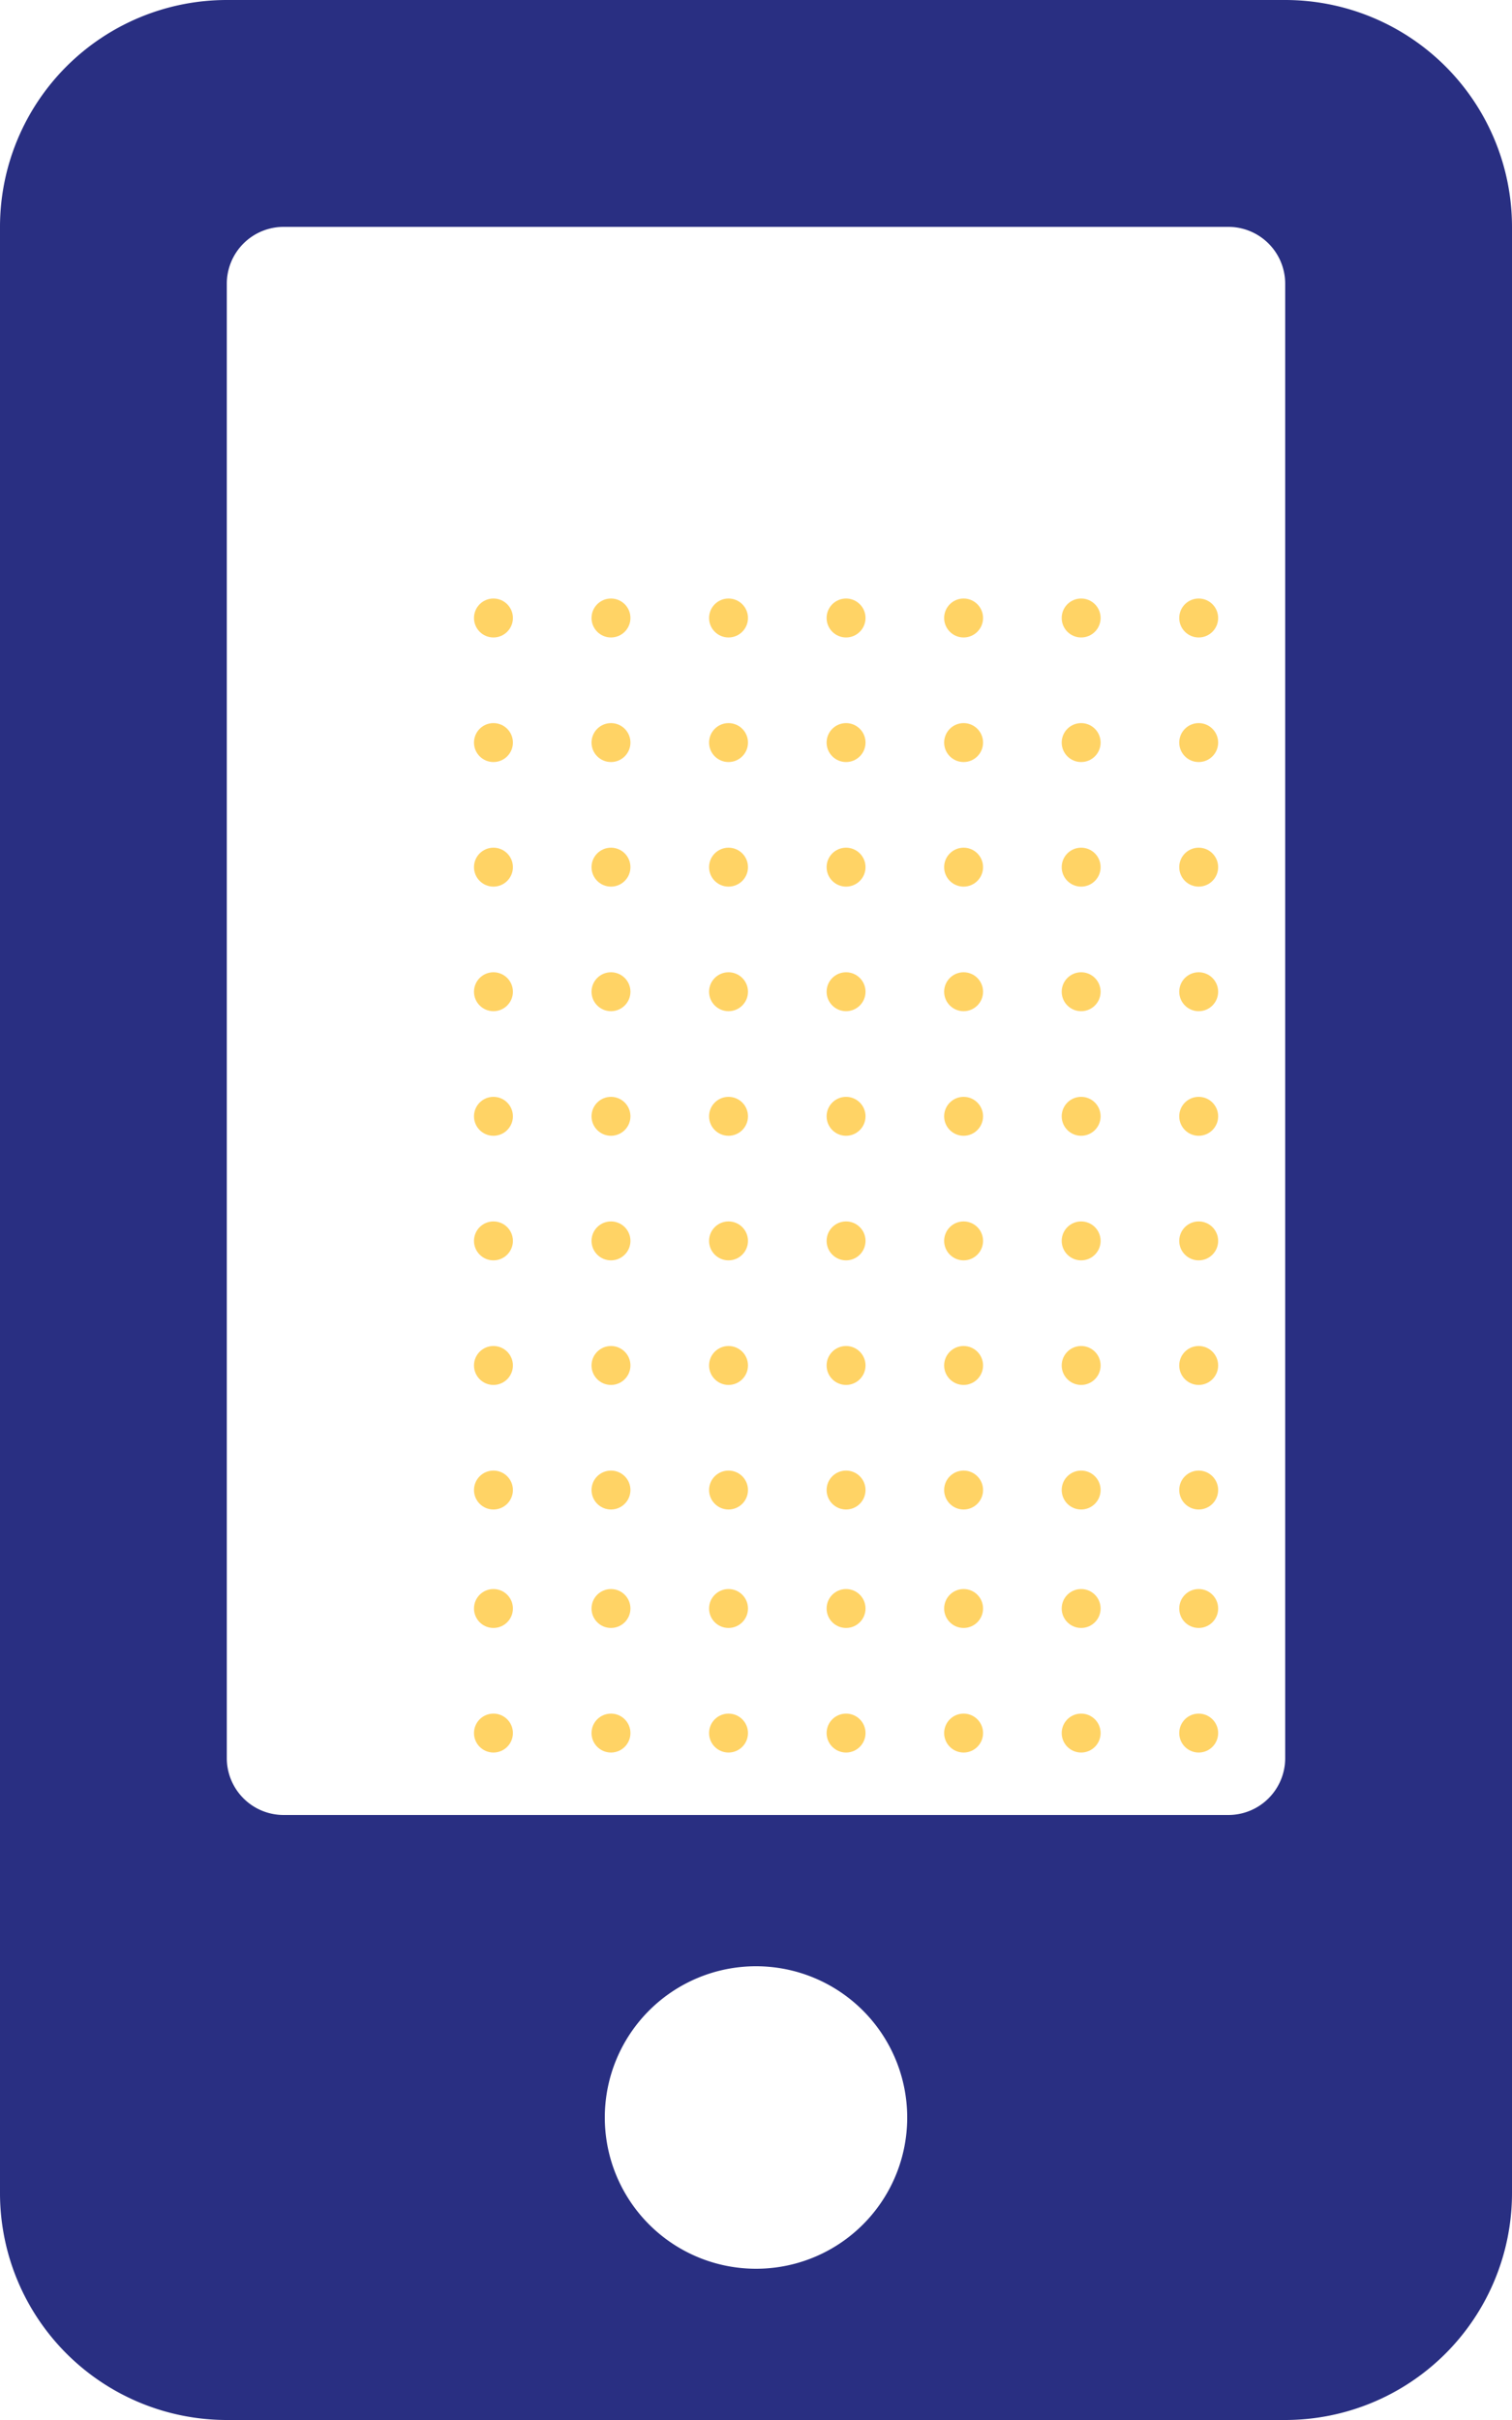 <svg id="Layer_1" data-name="Layer 1" xmlns="http://www.w3.org/2000/svg" viewBox="0 0 320 512"><defs><style>.cls-1{fill:#FFD365;}.cls-2{fill:#292f82;}</style></defs><title>about</title><g id="_Group_" data-name="&lt;Group&gt;"><g id="_Group_2" data-name="&lt;Group&gt;"><circle id="_Path_" data-name="&lt;Path&gt;" class="cls-1" cx="278.567" cy="393.024" r="4.118"/><circle id="_Path_2" data-name="&lt;Path&gt;" class="cls-1" cx="278.567" cy="366.667" r="4.118"/><circle id="_Path_3" data-name="&lt;Path&gt;" class="cls-1" cx="278.567" cy="340.31" r="4.118"/></g><g id="_Group_3" data-name="&lt;Group&gt;"><circle id="_Path_4" data-name="&lt;Path&gt;" class="cls-1" cx="253.691" cy="393.024" r="4.118"/><circle id="_Path_5" data-name="&lt;Path&gt;" class="cls-1" cx="253.691" cy="366.667" r="4.118"/><circle id="_Path_6" data-name="&lt;Path&gt;" class="cls-1" cx="253.691" cy="340.31" r="4.118"/></g><g id="_Group_4" data-name="&lt;Group&gt;"><circle id="_Path_7" data-name="&lt;Path&gt;" class="cls-1" cx="228.815" cy="393.024" r="4.118"/><circle id="_Path_8" data-name="&lt;Path&gt;" class="cls-1" cx="228.815" cy="366.667" r="4.118"/><circle id="_Path_9" data-name="&lt;Path&gt;" class="cls-1" cx="228.815" cy="340.31" r="4.118"/></g><g id="_Group_5" data-name="&lt;Group&gt;"><circle id="_Path_10" data-name="&lt;Path&gt;" class="cls-1" cx="203.938" cy="393.024" r="4.118"/><circle id="_Path_11" data-name="&lt;Path&gt;" class="cls-1" cx="203.938" cy="366.667" r="4.118"/><circle id="_Path_12" data-name="&lt;Path&gt;" class="cls-1" cx="203.938" cy="340.31" r="4.118"/></g><g id="_Group_6" data-name="&lt;Group&gt;"><circle id="_Path_13" data-name="&lt;Path&gt;" class="cls-1" cx="179.062" cy="393.024" r="4.118"/><circle id="_Path_14" data-name="&lt;Path&gt;" class="cls-1" cx="179.062" cy="366.667" r="4.118"/><circle id="_Path_15" data-name="&lt;Path&gt;" class="cls-1" cx="179.062" cy="340.31" r="4.118"/></g><g id="_Group_7" data-name="&lt;Group&gt;"><circle id="_Path_16" data-name="&lt;Path&gt;" class="cls-1" cx="154.185" cy="393.024" r="4.118"/><circle id="_Path_17" data-name="&lt;Path&gt;" class="cls-1" cx="154.185" cy="366.667" r="4.118"/><circle id="_Path_18" data-name="&lt;Path&gt;" class="cls-1" cx="154.185" cy="340.31" r="4.118"/></g><g id="_Group_8" data-name="&lt;Group&gt;"><circle id="_Path_19" data-name="&lt;Path&gt;" class="cls-1" cx="129.309" cy="393.024" r="4.118"/><circle id="_Path_20" data-name="&lt;Path&gt;" class="cls-1" cx="129.309" cy="366.667" r="4.118"/><circle id="_Path_21" data-name="&lt;Path&gt;" class="cls-1" cx="129.309" cy="340.31" r="4.118"/></g><g id="_Group_9" data-name="&lt;Group&gt;"><circle id="_Path_22" data-name="&lt;Path&gt;" class="cls-1" cx="104.433" cy="393.024" r="4.118"/><circle id="_Path_23" data-name="&lt;Path&gt;" class="cls-1" cx="104.433" cy="366.667" r="4.118"/><circle id="_Path_24" data-name="&lt;Path&gt;" class="cls-1" cx="104.433" cy="340.31" r="4.118"/></g></g><g id="_Group_10" data-name="&lt;Group&gt;"><g id="_Group_11" data-name="&lt;Group&gt;"><circle id="_Path_25" data-name="&lt;Path&gt;" class="cls-1" cx="278.567" cy="315.25" r="4.118"/><circle id="_Path_26" data-name="&lt;Path&gt;" class="cls-1" cx="278.567" cy="288.893" r="4.118"/><circle id="_Path_27" data-name="&lt;Path&gt;" class="cls-1" cx="278.567" cy="262.536" r="4.118"/><circle id="_Path_28" data-name="&lt;Path&gt;" class="cls-1" cx="278.567" cy="236.179" r="4.118"/><circle id="_Path_29" data-name="&lt;Path&gt;" class="cls-1" cx="278.567" cy="209.821" r="4.118"/><circle id="_Path_30" data-name="&lt;Path&gt;" class="cls-1" cx="278.567" cy="183.464" r="4.118"/><circle id="_Path_31" data-name="&lt;Path&gt;" class="cls-1" cx="278.567" cy="157.107" r="4.118"/><circle id="_Path_32" data-name="&lt;Path&gt;" class="cls-1" cx="278.567" cy="130.749" r="4.118"/></g><g id="_Group_12" data-name="&lt;Group&gt;"><circle id="_Path_33" data-name="&lt;Path&gt;" class="cls-1" cx="253.691" cy="315.25" r="4.118"/><circle id="_Path_34" data-name="&lt;Path&gt;" class="cls-1" cx="253.691" cy="288.893" r="4.118"/><circle id="_Path_35" data-name="&lt;Path&gt;" class="cls-1" cx="253.691" cy="262.536" r="4.118"/><circle id="_Path_36" data-name="&lt;Path&gt;" class="cls-1" cx="253.691" cy="236.179" r="4.118"/><circle id="_Path_37" data-name="&lt;Path&gt;" class="cls-1" cx="253.691" cy="209.821" r="4.118"/><circle id="_Path_38" data-name="&lt;Path&gt;" class="cls-1" cx="253.691" cy="183.464" r="4.118"/><circle id="_Path_39" data-name="&lt;Path&gt;" class="cls-1" cx="253.691" cy="157.107" r="4.118"/><circle id="_Path_40" data-name="&lt;Path&gt;" class="cls-1" cx="253.691" cy="130.749" r="4.118"/></g><g id="_Group_13" data-name="&lt;Group&gt;"><circle id="_Path_41" data-name="&lt;Path&gt;" class="cls-1" cx="228.815" cy="315.25" r="4.118"/><circle id="_Path_42" data-name="&lt;Path&gt;" class="cls-1" cx="228.815" cy="288.893" r="4.118"/><circle id="_Path_43" data-name="&lt;Path&gt;" class="cls-1" cx="228.815" cy="262.536" r="4.118"/><circle id="_Path_44" data-name="&lt;Path&gt;" class="cls-1" cx="228.815" cy="236.179" r="4.118"/><circle id="_Path_45" data-name="&lt;Path&gt;" class="cls-1" cx="228.815" cy="209.821" r="4.118"/><circle id="_Path_46" data-name="&lt;Path&gt;" class="cls-1" cx="228.815" cy="183.464" r="4.118"/><circle id="_Path_47" data-name="&lt;Path&gt;" class="cls-1" cx="228.815" cy="157.107" r="4.118"/><circle id="_Path_48" data-name="&lt;Path&gt;" class="cls-1" cx="228.815" cy="130.749" r="4.118"/></g><g id="_Group_14" data-name="&lt;Group&gt;"><circle id="_Path_49" data-name="&lt;Path&gt;" class="cls-1" cx="203.938" cy="315.25" r="4.118"/><circle id="_Path_50" data-name="&lt;Path&gt;" class="cls-1" cx="203.938" cy="288.893" r="4.118"/><circle id="_Path_51" data-name="&lt;Path&gt;" class="cls-1" cx="203.938" cy="262.536" r="4.118"/><circle id="_Path_52" data-name="&lt;Path&gt;" class="cls-1" cx="203.938" cy="236.179" r="4.118"/><circle id="_Path_53" data-name="&lt;Path&gt;" class="cls-1" cx="203.938" cy="209.821" r="4.118"/><circle id="_Path_54" data-name="&lt;Path&gt;" class="cls-1" cx="203.938" cy="183.464" r="4.118"/><circle id="_Path_55" data-name="&lt;Path&gt;" class="cls-1" cx="203.938" cy="157.107" r="4.118"/><circle id="_Path_56" data-name="&lt;Path&gt;" class="cls-1" cx="203.938" cy="130.749" r="4.118"/></g><g id="_Group_15" data-name="&lt;Group&gt;"><circle id="_Path_57" data-name="&lt;Path&gt;" class="cls-1" cx="179.062" cy="315.25" r="4.118"/><circle id="_Path_58" data-name="&lt;Path&gt;" class="cls-1" cx="179.062" cy="288.893" r="4.118"/><circle id="_Path_59" data-name="&lt;Path&gt;" class="cls-1" cx="179.062" cy="262.536" r="4.118"/><circle id="_Path_60" data-name="&lt;Path&gt;" class="cls-1" cx="179.062" cy="236.179" r="4.118"/><circle id="_Path_61" data-name="&lt;Path&gt;" class="cls-1" cx="179.062" cy="209.821" r="4.118"/><circle id="_Path_62" data-name="&lt;Path&gt;" class="cls-1" cx="179.062" cy="183.464" r="4.118"/><circle id="_Path_63" data-name="&lt;Path&gt;" class="cls-1" cx="179.062" cy="157.107" r="4.118"/><circle id="_Path_64" data-name="&lt;Path&gt;" class="cls-1" cx="179.062" cy="130.749" r="4.118"/></g><g id="_Group_16" data-name="&lt;Group&gt;"><circle id="_Path_65" data-name="&lt;Path&gt;" class="cls-1" cx="154.185" cy="315.25" r="4.118"/><circle id="_Path_66" data-name="&lt;Path&gt;" class="cls-1" cx="154.185" cy="288.893" r="4.118"/><circle id="_Path_67" data-name="&lt;Path&gt;" class="cls-1" cx="154.185" cy="262.536" r="4.118"/><circle id="_Path_68" data-name="&lt;Path&gt;" class="cls-1" cx="154.185" cy="236.179" r="4.118"/><circle id="_Path_69" data-name="&lt;Path&gt;" class="cls-1" cx="154.185" cy="209.821" r="4.118"/><circle id="_Path_70" data-name="&lt;Path&gt;" class="cls-1" cx="154.185" cy="183.464" r="4.118"/><circle id="_Path_71" data-name="&lt;Path&gt;" class="cls-1" cx="154.185" cy="157.107" r="4.118"/><circle id="_Path_72" data-name="&lt;Path&gt;" class="cls-1" cx="154.185" cy="130.749" r="4.118"/></g><g id="_Group_17" data-name="&lt;Group&gt;"><circle id="_Path_73" data-name="&lt;Path&gt;" class="cls-1" cx="129.309" cy="315.25" r="4.118"/><circle id="_Path_74" data-name="&lt;Path&gt;" class="cls-1" cx="129.309" cy="288.893" r="4.118"/><circle id="_Path_75" data-name="&lt;Path&gt;" class="cls-1" cx="129.309" cy="262.536" r="4.118"/><circle id="_Path_76" data-name="&lt;Path&gt;" class="cls-1" cx="129.309" cy="236.179" r="4.118"/><circle id="_Path_77" data-name="&lt;Path&gt;" class="cls-1" cx="129.309" cy="209.821" r="4.118"/><circle id="_Path_78" data-name="&lt;Path&gt;" class="cls-1" cx="129.309" cy="183.464" r="4.118"/><circle id="_Path_79" data-name="&lt;Path&gt;" class="cls-1" cx="129.309" cy="157.107" r="4.118"/><circle id="_Path_80" data-name="&lt;Path&gt;" class="cls-1" cx="129.309" cy="130.749" r="4.118"/></g><g id="_Group_18" data-name="&lt;Group&gt;"><circle id="_Path_81" data-name="&lt;Path&gt;" class="cls-1" cx="104.433" cy="315.25" r="4.118"/><circle id="_Path_82" data-name="&lt;Path&gt;" class="cls-1" cx="104.433" cy="288.893" r="4.118"/><circle id="_Path_83" data-name="&lt;Path&gt;" class="cls-1" cx="104.433" cy="262.536" r="4.118"/><circle id="_Path_84" data-name="&lt;Path&gt;" class="cls-1" cx="104.433" cy="236.179" r="4.118"/><circle id="_Path_85" data-name="&lt;Path&gt;" class="cls-1" cx="104.433" cy="209.821" r="4.118"/><circle id="_Path_86" data-name="&lt;Path&gt;" class="cls-1" cx="104.433" cy="183.464" r="4.118"/><circle id="_Path_87" data-name="&lt;Path&gt;" class="cls-1" cx="104.433" cy="157.107" r="4.118"/><circle id="_Path_88" data-name="&lt;Path&gt;" class="cls-1" cx="104.433" cy="130.749" r="4.118"/></g></g><path class="cls-2" d="M272,0H48A48.012,48.012,0,0,0,0,48V464a48.012,48.012,0,0,0,48,48H272a48.012,48.012,0,0,0,48-48V48A48.012,48.012,0,0,0,272,0ZM160,480a32,32,0,1,1,32-32A31.966,31.966,0,0,1,160,480ZM272,372a12.035,12.035,0,0,1-12,12H60a12.035,12.035,0,0,1-12-12V60A12.035,12.035,0,0,1,60,48H260a12.035,12.035,0,0,1,12,12V372Z"/></svg>
